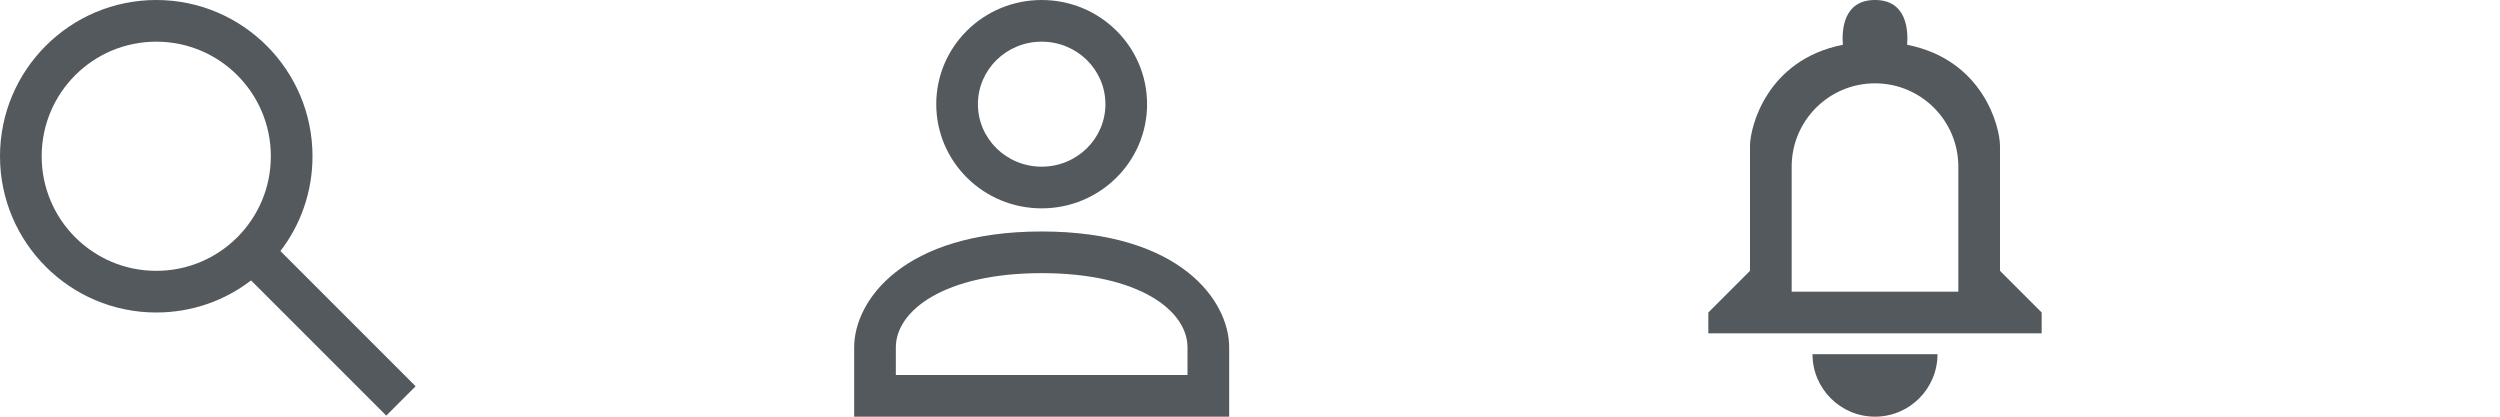 <svg width="120" height="20" viewBox="0 0 120 20" fill="none" xmlns="http://www.w3.org/2000/svg">
<g clip-path="url(#clip0)">
<path fill-rule="evenodd" clip-rule="evenodd" d="M86 8V14H94V8C94 5.79 92.21 4 90 4C87.79 4 86 5.79 86 8ZM96 7V13L98 15V16H82V15L84 13V7C84 6.113 84.793 2.874 88.457 2.149C88.403 1.463 88.468 0 90 0C91.532 0 91.597 1.463 91.543 2.149C95.207 2.874 96 6.113 96 7ZM93 17C93 18.657 91.657 20 90 20C88.343 20 87 18.657 87 17H93Z" fill="#54595D"/>
<path fill-rule="evenodd" clip-rule="evenodd" d="M50 11.111C56.66 11.111 59 14.441 59 16.671V20H41V16.671C41 14.441 43.34 11.111 50 11.111ZM43 18H57V16.671C57 14.921 54.69 13.111 50 13.111C45.31 13.111 43 14.921 43 16.671V18ZM50 10.001C47.2 10.001 44.94 7.759 44.94 5C44.94 2.24 47.2 0 50 0C52.8 0 55.06 2.24 55.06 5C55.06 7.759 52.8 10.001 50 10.001ZM50 8C51.7 8 53.06 6.65 53.06 5C53.06 3.349 51.7 2 50 2C48.3 2 46.94 3.349 46.94 5C46.94 6.65 48.3 8 50 8Z" fill="#54595D"/>
<path fill-rule="evenodd" clip-rule="evenodd" d="M12.05 13.46C10.79 14.43 9.21 15 7.5 15C3.36 15 0 11.64 0 7.5C0 3.36 3.36 0 7.5 0C11.64 0 15 3.36 15 7.5C15 9.21 14.43 10.79 13.46 12.05L19.95 18.54L18.54 19.95L12.05 13.46ZM7.5 13C10.54 13 13 10.54 13 7.5C13 4.46 10.54 2 7.5 2C4.46 2 2 4.46 2 7.5C2 10.54 4.46 13 7.5 13Z" fill="#54595D"/>
</g>
<defs>
<clipPath id="clip0">
<rect width="100" height="20" fill="white"/>
</clipPath>
</defs>
</svg>
